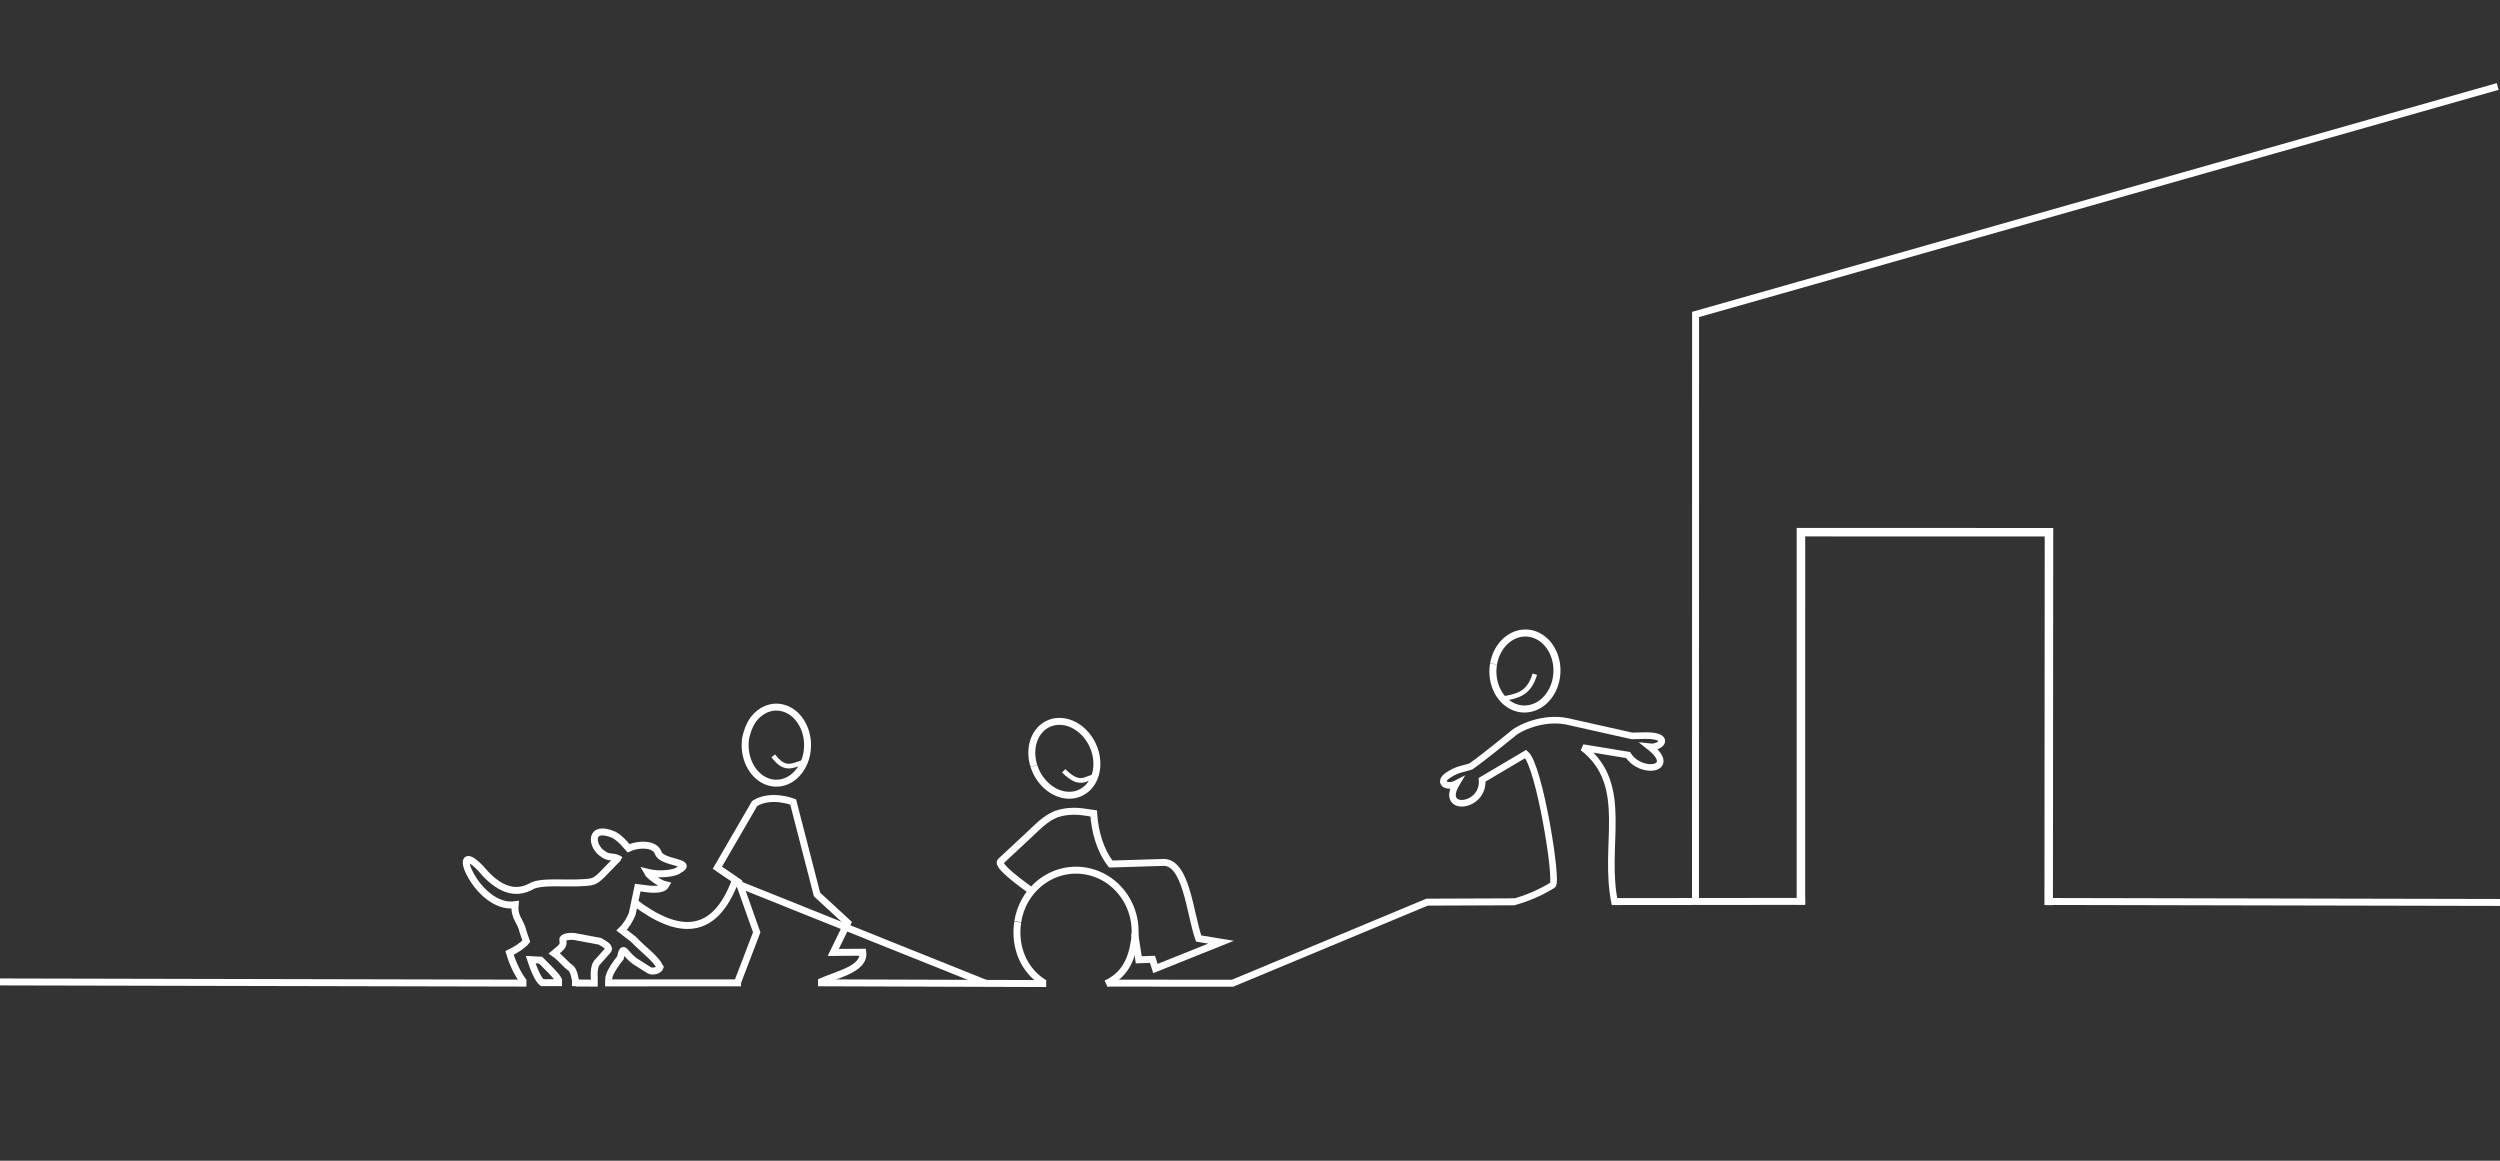 <?xml version="1.0" encoding="UTF-8" standalone="no"?>
<svg
   xmlns:dc="http://purl.org/dc/elements/1.1/"
   xmlns:cc="http://creativecommons.org/ns#"
   xmlns:rdf="http://www.w3.org/1999/02/22-rdf-syntax-ns#"
   xmlns:svg="http://www.w3.org/2000/svg"
   xmlns="http://www.w3.org/2000/svg"
   xmlns:sodipodi="http://sodipodi.sourceforge.net/DTD/sodipodi-0.dtd"
   xmlns:inkscape="http://www.inkscape.org/namespaces/inkscape"
   width="252mm"
   height="117mm"
   viewBox="0 0 252 117"
   version="1.1"
   id="svg8"
   inkscape:version="0.92.5 (2060ec1f9f, 2020-04-08)"
   sodipodi:docname="linea3.svg">
  <rect x="0" y="0" width="252" height="117" fill="#333333" stroke="none"/>
  <defs
     id="defs2" />
  <sodipodi:namedview
     id="base"
     pagecolor="#075ea2"
     bordercolor="#666666"
     borderopacity="1.0"
     inkscape:pageopacity="0"
     inkscape:pageshadow="2"
     inkscape:zoom="3.244652"
     inkscape:cx="925.69422"
     inkscape:cy="373.89428"
     inkscape:document-units="mm"
     inkscape:current-layer="layer4"
     inkscape:document-rotation="0"
     showgrid="false"
     inkscape:snap-midpoints="false"
     inkscape:snap-nodes="false"
     inkscape:window-width="1864"
     inkscape:window-height="1016"
     inkscape:window-x="56"
     inkscape:window-y="27"
     inkscape:window-maximized="1"
     showguides="false"
     inkscape:guide-bbox="true">
    <sodipodi:guide
       position="110.554,174.691"
       orientation="0,-1"
       id="guide2310"
       inkscape:locked="false" />
    <sodipodi:guide
       position="118.019,186.33"
       orientation="0,-1"
       id="guide2564"
       inkscape:locked="false" />
    <sodipodi:guide
       position="148.783,17.761"
       orientation="0,-1"
       id="guide2706"
       inkscape:locked="false" />
    <sodipodi:guide
       position="99.777,84.929"
       orientation="0,-1"
       id="guide2724"
       inkscape:locked="false" />
    <sodipodi:guide
       position="13.68,9.734"
       orientation="0,-1"
       id="guide2726"
       inkscape:locked="false" />
    <sodipodi:guide
       position="170.608,62.209"
       orientation="1,0"
       id="guide964"
       inkscape:locked="false" />
    <sodipodi:guide
       position="169.178,25.766"
       orientation="0,-1"
       id="guide966"
       inkscape:locked="false" />
    <sodipodi:guide
       position="196.092,63.758"
       orientation="0,-1"
       id="guide968"
       inkscape:locked="false" />
  </sodipodi:namedview>
  <g
     inkscape:groupmode="layer"
     id="layer2"
     inkscape:label="Calque 2"
     style="display:inline"
     transform="translate(0,14)" />
  <g
     inkscape:groupmode="layer"
     id="layer4"
     inkscape:label="Calque 4"
     style="display:inline"
     transform="translate(0,14)">
    <path
       style="fill:none;stroke:#ffffff;stroke-width:0.7;stroke-linecap:butt;stroke-linejoin:miter;stroke-miterlimit:4;stroke-dasharray:none;stroke-opacity:1"
       d="m 74.328,85.068 1.949,-5.089 -1.782,-5.023 -2.184,-1.492 3.759,-6.476 c 1.672,-1.028 3.881,-0.15 3.881,-0.15 l 1.303,5.054 1.101,4.271 3.09,2.848 -1.452,2.994 2.976,-0.022 c 0.22,1.692 -2.521,2.203 -4.376,3.043"
       id="path1581"
       sodipodi:nodetypes="cccccccccccc"
       inkscape:connector-curvature="0" />
    <path
       style="fill:#ffffff;fill-opacity:1;stroke:#ffffff;stroke-width:0.7;stroke-linecap:butt;stroke-linejoin:miter;stroke-miterlimit:4;stroke-dasharray:none;stroke-opacity:1"
       d="M 74.021,74.961 99.331,85.106"
       id="path1593"
       sodipodi:nodetypes="cc"
       inkscape:connector-curvature="0" />
    <g
       id="g1601"
       transform="translate(-10.862,32.924)">
      <path
         id="path1591"
         style="fill:none;stroke:#ffffff;stroke-width:0.7;stroke-miterlimit:4;stroke-dasharray:none;stroke-opacity:1;paint-order:markers stroke fill"
         transform="scale(-1,1)"
         d="m -86.009,27.596 c 0.268,2.091 -0.904,4.051 -2.619,4.38 -1.715,0.329 -3.325,-1.096 -3.598,-3.186 -0.273,-2.09 0.895,-4.054 2.609,-4.389 1.072,-0.21 2.105,0.267 2.796,1.165 0.414,0.538 0.742,1.443 0.846,2.225"
         sodipodi:nodetypes="cssssc"
         inkscape:connector-curvature="0" />
    </g>
    <path
       style="fill:none;stroke:#fbfbfb;stroke-width:0.7;stroke-linecap:butt;stroke-linejoin:miter;stroke-miterlimit:4;stroke-dasharray:none;stroke-opacity:1"
       d="m 114.376,80.092 0.411,2.657 1.384,-0.049 0.293,0.927 6.617,-2.653 -2.258,-0.373 c -0.898,-2.57 -1.247,-7.866 -3.658,-7.665 l -5.2,0.159 c -1.084,-1.398 -1.592,-3.247 -1.723,-5.094 -0.846,-0.099 -2.058,-0.497 -3.792,0.066 v -3e-6 c -1.169,0.504 -1.818,1.248 -2.768,2.133 l -2.81,2.615 c -0.492,0.458 2.492,2.542 3.157,3.038"
       id="path1811"
       sodipodi:nodetypes="cccccccccccssc"
       inkscape:connector-curvature="0" />
    <path
       style="fill:none;stroke:#ffffff;stroke-width:0.7;stroke-miterlimit:4;stroke-dasharray:none;stroke-opacity:1;paint-order:markers stroke fill"
       id="path1591-3"
       sodipodi:type="arc"
       sodipodi:cx="-71.031334"
       sodipodi:cy="101.80972"
       sodipodi:rx="3.1468234"
       sodipodi:ry="3.8353128"
       sodipodi:start="6.128335"
       sodipodi:end="6.1226028"
       sodipodi:arc-type="arc"
       d="m -67.922,101.218 a 3.147,3.835 0 0 1 -2.619,4.38 3.147,3.835 0 0 1 -3.598,-3.186 3.147,3.835 0 0 1 2.609,-4.389 3.147,3.835 0 0 1 3.605,3.174"
       sodipodi:open="true"
       transform="matrix(-0.907,0.421,0.421,0.907,0,0)" />
    <g
       id="g1835"
       transform="translate(-22.402,34.369)">
      <path
         id="path1591-6"
         style="fill:none;stroke:#ffffff;stroke-width:0.7;stroke-miterlimit:4;stroke-dasharray:none;stroke-opacity:1;paint-order:markers stroke fill"
         transform="scale(-1,1)"
         d="m -124.988,44.569 c 0.388,2.58 -0.654,4.933 -2.701,6.178 m -6.205,0.047 c -1.747,-0.833 -2.528,-2.185 -2.853,-4.303 -0.142,-0.926 -0.078,-1.836 0.158,-2.681 0.62,-2.226 2.427,-3.996 4.777,-4.387 1.756,-0.292 3.455,0.244 4.728,1.331 1.078,0.921 1.85,2.237 2.091,3.779"
         sodipodi:nodetypes="cccssssc"
         inkscape:connector-curvature="0" />
    </g>
    <path
       style="fill:none;stroke:#ffffff;stroke-width:0.709;stroke-miterlimit:4;stroke-dasharray:none;stroke-opacity:1;paint-order:markers stroke fill"
       id="path1591-3-5"
       sodipodi:type="arc"
       sodipodi:cx="-155.69553"
       sodipodi:cy="48.081856"
       sodipodi:rx="3.2275379"
       sodipodi:ry="3.8311789"
       sodipodi:start="6.128335"
       sodipodi:end="6.1226028"
       sodipodi:arc-type="arc"
       d="m -152.507,47.491 a 3.228,3.831 0 0 1 -2.687,4.375 3.228,3.831 0 0 1 -3.69,-3.183 3.228,3.831 0 0 1 2.676,-4.385 3.228,3.831 0 0 1 3.698,3.17"
       sodipodi:open="true"
       transform="matrix(-0.999,-0.036,-0.038,0.999,0,0)" />
    <path
       style="fill:none;stroke:#ffffff;stroke-width:0.666;stroke-linecap:butt;stroke-linejoin:miter;stroke-miterlimit:4;stroke-dasharray:none;stroke-opacity:1"
       d="m 162.797,77.15 c -1.308,-5.924 1.655,-11.985 -3.252,-15.793 l 4.565,0.748 c 1.321,2.063 5.045,1.441 2.186,-0.826 1.155,0.135 2.226,-1.152 -0.46,-1.13 l -1.334,0.03 -6.516,-1.461 c -2.452,-0.505 -4.899,0.65 -5.596,1.316 -0.559,0.44 -2.755,2.264 -4.137,3.229 -0.719,0.243 -1.26,0.219 -2.234,0.843 -1.158,0.736 -0.207,1.393 0.79,0.876 -1.743,2.924 2.817,2.47 2.587,-0.381 l 4.397,-2.602 c 1.392,1.203 3.261,12.881 2.715,13.218 -1.37,0.848 -2.657,1.351 -3.998,1.729"
       id="path2056"
       sodipodi:nodetypes="cccccccccccccsc"
       inkscape:connector-curvature="0" />
    <path
       style="fill:none;stroke:#ffffff;stroke-width:0.471;stroke-linecap:butt;stroke-linejoin:miter;stroke-miterlimit:4;stroke-dasharray:none;stroke-opacity:1"
       d="m 151.495,56.432 c 1.276,-0.257 2.602,-0.372 3.213,-2.475"
       id="path2058"
       sodipodi:nodetypes="cc"
       inkscape:connector-curvature="0" />
    <path
       id="rect2060"
       style="fill:none;fill-opacity:1;stroke:#ffffff;stroke-width:0.857;stroke-miterlimit:4;stroke-dasharray:none;stroke-opacity:1;paint-order:markers stroke fill"
       d="m 181.534,77.154 0.002,-37.511 25.001,0.006 -0.029,37.585"
       sodipodi:nodetypes="cccc"
       inkscape:connector-curvature="0" />
    <path
       style="fill:none;stroke:#ffffff;stroke-width:0.471;stroke-linecap:butt;stroke-linejoin:miter;stroke-miterlimit:4;stroke-dasharray:none;stroke-opacity:1"
       d="m 110.531,64.222 c -1.173,0.19 -1.601,1.152 -3.313,-0.525"
       id="path2058-3"
       sodipodi:nodetypes="cc"
       inkscape:connector-curvature="0" />
    <path
       style="fill:none;stroke:#ffffff;stroke-width:0.471;stroke-linecap:butt;stroke-linejoin:miter;stroke-miterlimit:4;stroke-dasharray:none;stroke-opacity:1"
       d="m 81.269,62.781 c -1.281,0.227 -1.991,1.141 -3.328,-0.593"
       id="path2058-3-5"
       sodipodi:nodetypes="cc"
       inkscape:connector-curvature="0" />
    <circle
       id="path2498"
       style="fill:#ffffff;stroke:#ffffff;stroke-width:0.265"
       cx="75.74"
       cy="58.78"
       r="0.003" />
    <path
       style="fill:none;stroke:#ffffff;stroke-width:0.7;stroke-linecap:butt;stroke-linejoin:miter;stroke-miterlimit:4;stroke-dasharray:none;stroke-opacity:1"
       d="m 62.351,72.455 c -0.28,0.287 -0.524,0.54 -0.739,0.763 -1.591,1.655 -1.557,1.665 -2.752,1.746 -1.808,0.148 -4.48,-0.222 -5.425,0.443 -1.965,0.989 -3.67,-0.292 -4.995,-1.89 -3.326,-3.425 -0.386,4.245 3.485,3.681 -0.135,1.323 0.582,1.638 0.79,2.69 l 0.336,0.983 c -0.318,0.414 -1.062,0.883 -1.687,1.184 0.329,1.145 0.897,2.23 1.431,2.941 m 1.905,0.079 C 54.275,84.878 53.746,83.542 53.486,82.73 l 1.008,0.055 c 0.452,0.47 1.708,1.632 1.835,2.071 m 1.708,0.23 c -0.033,-0.456 -0.235,-1.335 -0.52,-1.52 -0.487,-0.316 -1.011,-1.032 -1.642,-1.467 0.898,-0.731 0.939,-0.834 0.859,-1.329 -0.085,-0.383 0.856,-0.426 1.221,-0.358 l 2.518,0.469 c 0.478,0.293 1.114,0.593 0.765,0.963 l -0.971,1.09 c -0.546,0.495 -0.327,1.72 -0.35,2.168 -0.515,0.001 -1.244,-0.015 -1.881,-0.016 z m 3.325,-0.321 c -0.013,-0.238 0.017,-0.743 1.169,-2.212 0.327,-1.422 0.312,-0.517 1.444,0.32 l 1.439,0.914 c 0.366,0.232 1.034,0.018 1.127,-0.286 -0.512,-0.987 -1.58,-1.648 -2.701,-2.834 l -1.181,-0.908 c 0.483,-0.46 0.803,-1.021 1.063,-1.621 l 0.563,-2.675 c 0.571,0.055 2.429,0.497 2.848,-0.257 -0.659,-0.136 -1.694,-0.928 -1.886,-1.284 1.515,0.379 3.026,-0.006 3.152,-0.215 1.697,-0.85 -1.679,-0.676 -2.039,-1.715 -0.412,-1.188 -2.614,-0.829 -3.211,-0.344"
       id="path2560"
       sodipodi:nodetypes="cscccccccccccccsccsccccccccsccccccccscc"
       inkscape:connector-curvature="0" />
    <path
       style="fill:none;stroke:#ffffff;stroke-width:0.7;stroke-linecap:butt;stroke-linejoin:miter;stroke-miterlimit:4;stroke-dasharray:none;stroke-opacity:1"
       d="m 63.51,71.68 c -0.273,-0.277 -0.826,-1.082 -1.627,-1.533 -2.491,-1.055 -2.297,1.063 -1.221,1.841 0.799,0.659 1.137,0.164 1.877,0.702"
       id="path2562"
       sodipodi:nodetypes="cccc"
       inkscape:connector-curvature="0" />
    <path
       style="fill:none;stroke:#ffffff;stroke-width:0.7;stroke-linecap:butt;stroke-linejoin:miter;stroke-miterlimit:4;stroke-dasharray:none;stroke-opacity:1"
       d="m 63.941,76.942 c 4.447,3.382 8.061,3.466 10.156,-2.132"
       id="path2566"
       sodipodi:nodetypes="cc"
       inkscape:connector-curvature="0" />
    <path
       style="display:inline;fill:none;stroke:#ffffff;stroke-width:0.7;stroke-linecap:butt;stroke-linejoin:miter;stroke-miterlimit:4;stroke-dasharray:none;stroke-opacity:1"
       d="M -0.505,84.979 53.062,85.098 m 1.456,-0.048 2.13,0.003 m 1.008,-0.005 0.685,0.011 m 2.656,0.018 13.701,-0.004 m 7.757,-0.006 23,0.076 m 6.18,-0.044 12.602,0.01 19.607,-8.172 8.777,-0.034 m 9.861,-0.025 19.476,-0.019 m 24.191,0.009 46.21,0.099"
       id="path1581-8"
       sodipodi:nodetypes="cccccccccccccccccc"
       inkscape:connector-curvature="0" />
    <path
       style="fill:none;stroke:#ffffff;stroke-width:0.7;stroke-linecap:butt;stroke-linejoin:miter;stroke-miterlimit:4;stroke-dasharray:none;stroke-opacity:1"
       d="m 170.905,76.858 0.01,-59.16 80.85,-22.981"
       id="path960"
       sodipodi:nodetypes="ccc"
       inkscape:connector-curvature="0" />
  </g>
</svg>
